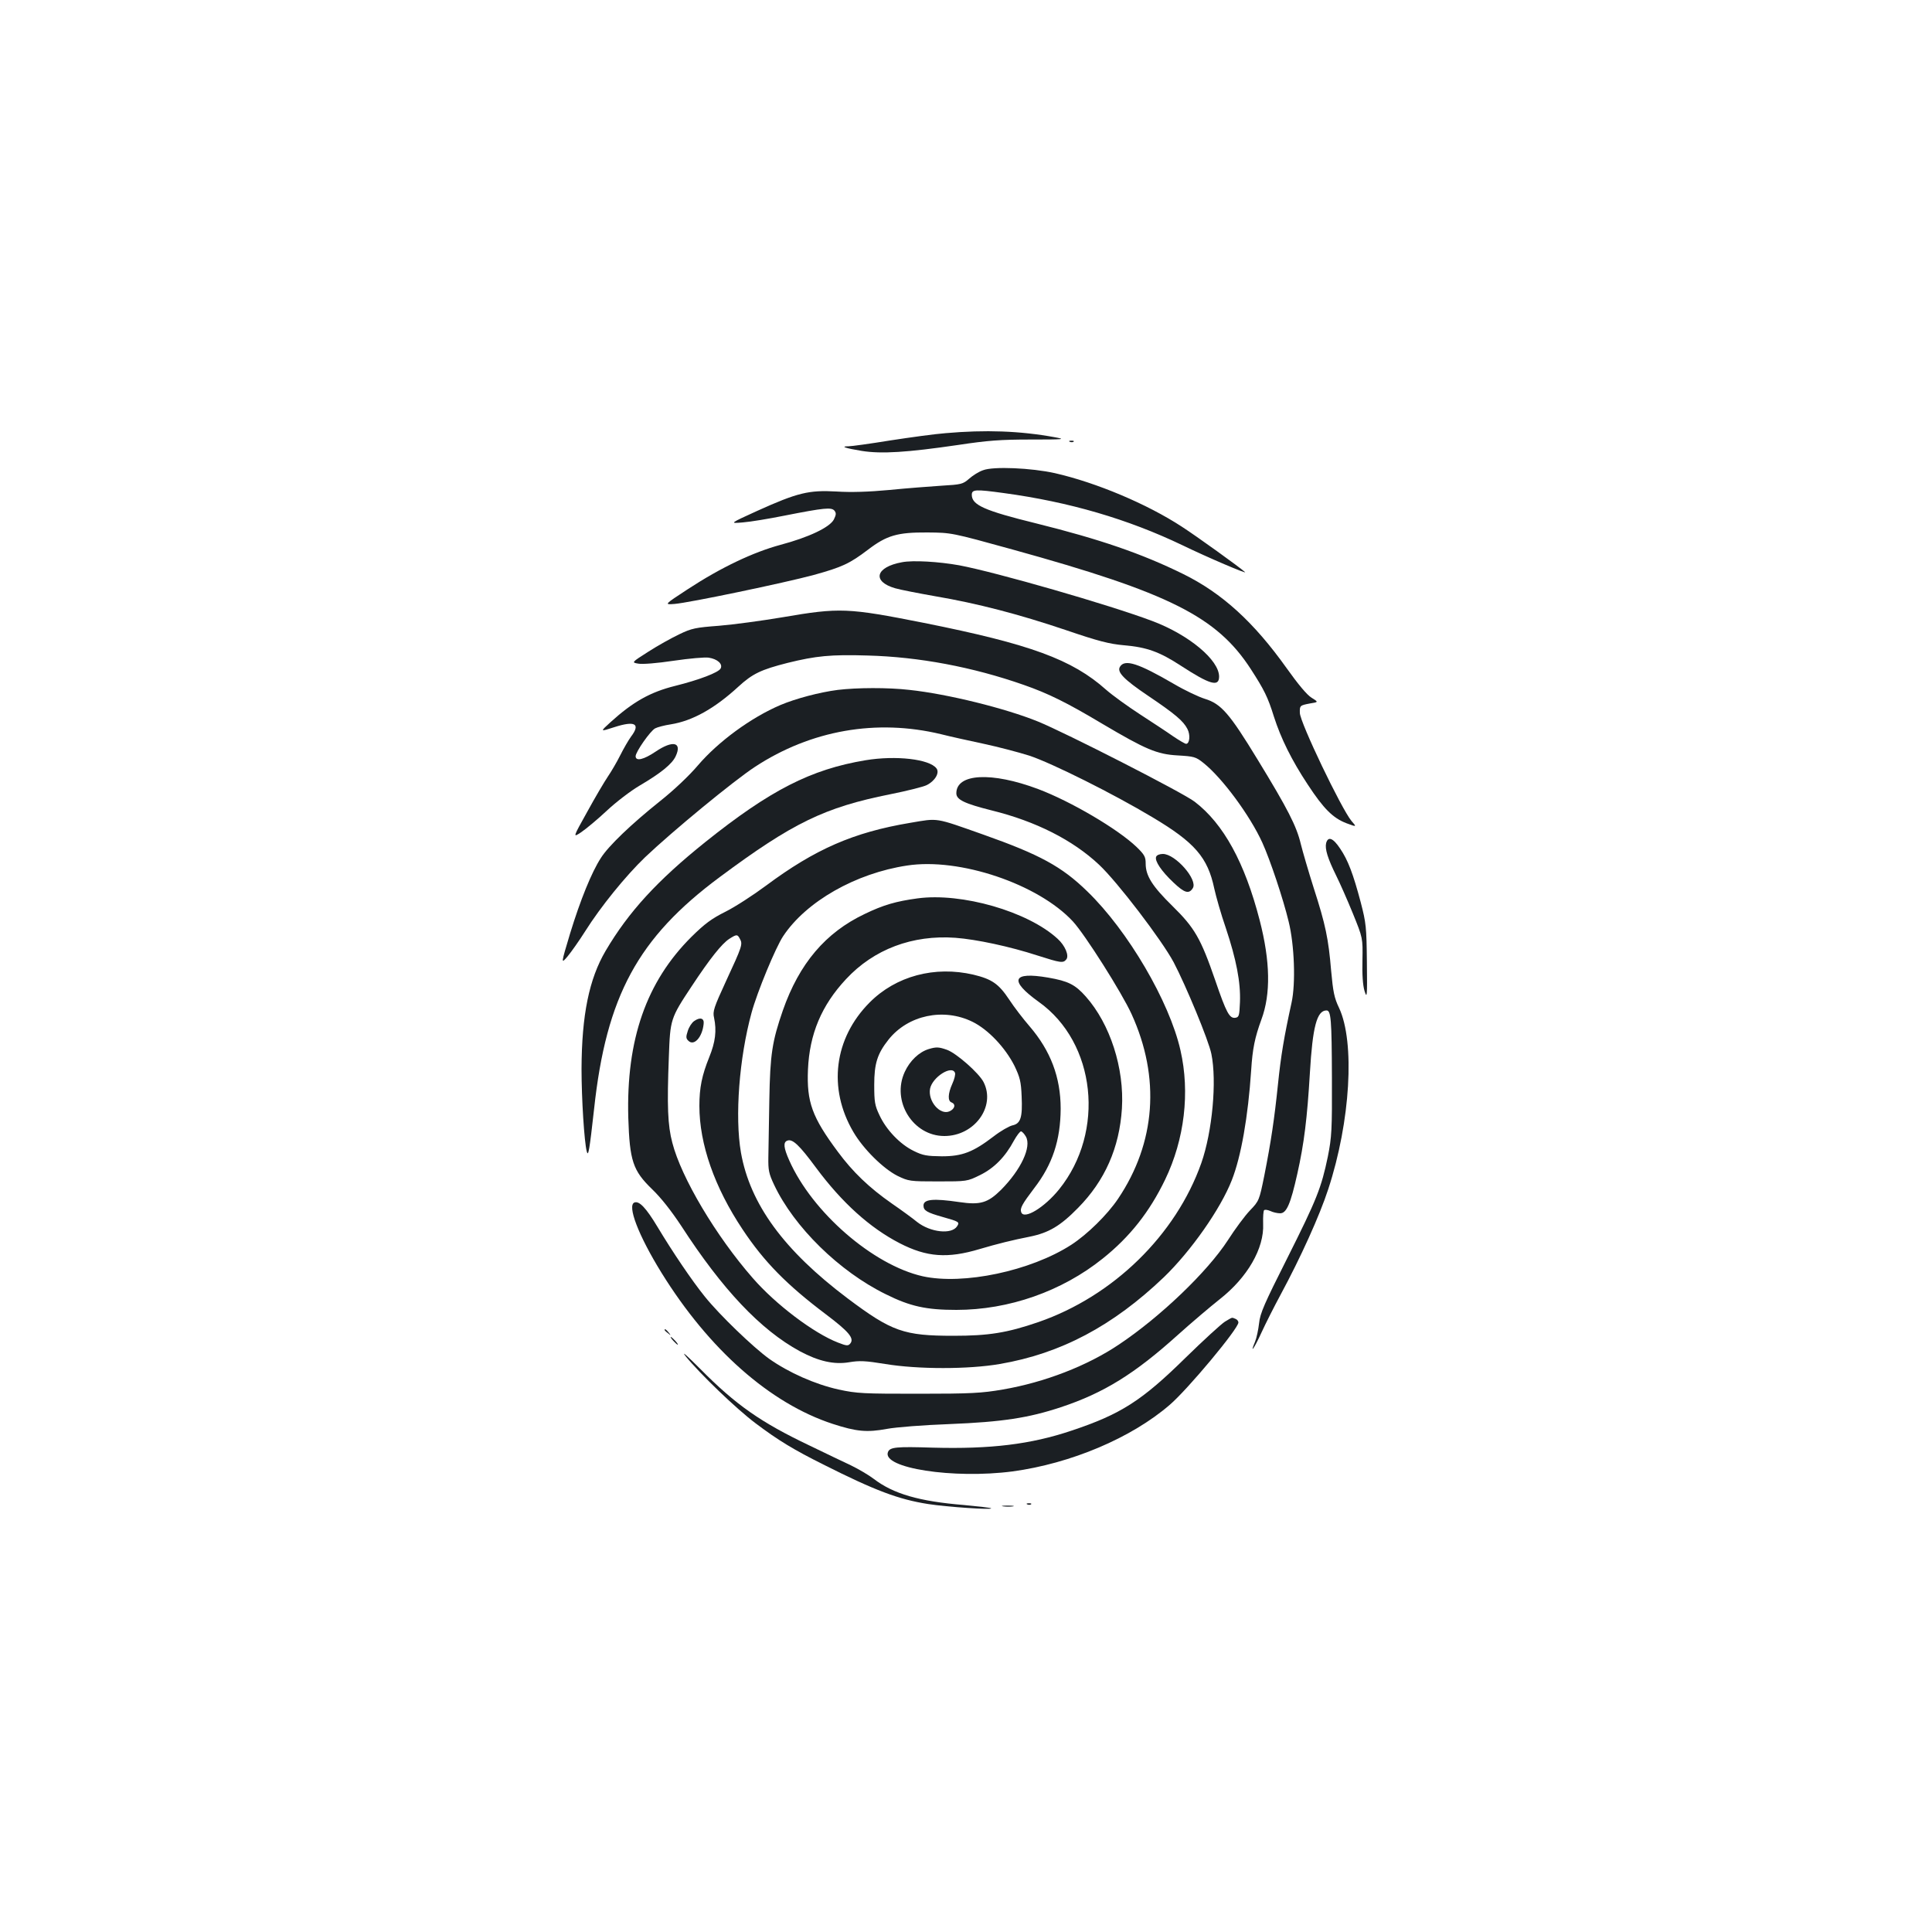 <?xml version="1.0" standalone="no"?>
<!DOCTYPE svg PUBLIC "-//W3C//DTD SVG 20010904//EN"
 "http://www.w3.org/TR/2001/REC-SVG-20010904/DTD/svg10.dtd">
<svg version="1.0" xmlns="http://www.w3.org/2000/svg"
 width="1000pt" height="1000pt" viewBox="0 0 1000 1000"
 preserveAspectRatio="xMidYMid meet">
<g transform="translate(0,1000) scale(0.1,-0.1)"
fill="#1b1f23" stroke="none">
<path d="M4895 7758 c-55 -4 -185 -22 -289 -38 -104 -17 -200 -30 -214 -30
-46 0 -16 -10 69 -24 102 -16 232 -8 499 31 152 23 219 28 374 28 175 0 185 1
125 12 -181 33 -359 39 -564 21z"/>
<path d="M5538 7713 c7 -3 16 -2 19 1 4 3 -2 6 -13 5 -11 0 -14 -3 -6 -6z"/>
<path d="M5088 7566 c-21 -7 -53 -27 -72 -44 -32 -28 -41 -30 -143 -36 -59 -4
-180 -13 -269 -22 -107 -10 -199 -13 -275 -8 -142 8 -201 -6 -409 -100 -145
-66 -145 -66 -75 -60 39 3 135 19 215 35 208 41 243 44 259 26 10 -13 9 -21
-3 -46 -22 -41 -130 -92 -276 -131 -141 -38 -308 -117 -479 -229 -124 -81
-124 -81 -70 -77 76 6 569 109 721 150 148 41 186 59 281 131 97 74 152 90
307 89 125 -1 125 -1 440 -88 814 -225 1058 -348 1234 -619 69 -107 88 -144
120 -247 36 -112 91 -224 175 -351 82 -125 130 -173 200 -200 54 -20 54 -20
26 12 -52 63 -266 509 -267 559 -1 38 0 39 53 49 44 7 44 7 7 30 -23 14 -69
69 -128 152 -171 240 -335 389 -536 488 -213 105 -431 180 -761 262 -268 66
-333 95 -333 148 0 28 19 29 165 9 340 -46 643 -135 925 -270 132 -64 339
-152 324 -139 -26 24 -251 186 -327 235 -179 117 -442 228 -657 277 -121 27
-319 36 -372 15z"/>
<path d="M4669 7090 c-138 -25 -157 -100 -35 -135 28 -8 121 -26 206 -41 218
-37 433 -93 676 -175 170 -58 225 -72 303 -79 117 -10 183 -34 292 -105 152
-99 199 -112 199 -57 0 86 -156 216 -344 287 -225 85 -810 253 -1001 289 -106
19 -239 27 -296 16z"/>
<path d="M4050 6805 c-107 -18 -255 -38 -329 -44 -120 -9 -141 -13 -205 -44
-40 -19 -112 -59 -160 -90 -88 -56 -88 -56 -52 -62 21 -4 96 2 183 15 81 12
162 19 181 16 46 -7 74 -33 62 -56 -11 -21 -111 -59 -235 -90 -129 -32 -218
-82 -335 -188 -55 -50 -55 -50 19 -26 108 35 138 18 87 -49 -13 -18 -38 -61
-56 -97 -18 -36 -47 -85 -64 -110 -17 -25 -65 -106 -106 -181 -76 -136 -76
-136 -31 -106 25 17 85 67 132 111 48 45 124 103 170 130 109 64 167 111 186
151 35 74 -14 85 -103 25 -62 -42 -104 -52 -104 -24 0 22 76 131 101 144 11 6
48 16 82 21 111 18 225 81 349 195 73 67 117 88 255 123 146 36 223 44 415 38
263 -7 542 -59 807 -152 126 -44 222 -91 406 -201 225 -133 283 -158 390 -164
85 -5 94 -7 134 -39 97 -77 241 -272 305 -413 40 -88 108 -291 136 -408 30
-121 37 -321 15 -420 -39 -178 -55 -274 -70 -420 -19 -183 -36 -298 -71 -475
-26 -128 -27 -131 -74 -180 -26 -27 -78 -97 -115 -155 -106 -163 -349 -396
-563 -539 -165 -111 -386 -196 -601 -233 -110 -19 -166 -22 -436 -22 -286 0
-318 1 -415 22 -121 27 -257 87 -359 159 -83 60 -255 225 -333 322 -67 83
-167 231 -245 361 -59 98 -94 135 -119 126 -39 -15 20 -170 140 -364 246 -397
562 -676 886 -782 123 -40 177 -45 280 -26 48 9 189 20 325 25 273 11 409 32
575 87 224 74 384 174 607 375 70 63 168 146 216 184 144 113 231 264 225 391
-1 35 1 66 5 70 4 4 18 2 32 -4 14 -7 37 -12 51 -12 33 0 54 48 89 205 35 156
51 287 65 522 14 238 36 323 86 323 23 0 27 -44 28 -349 1 -269 -1 -306 -21
-407 -34 -163 -57 -221 -210 -526 -119 -236 -141 -286 -146 -337 -4 -34 -13
-77 -21 -96 -29 -69 -4 -34 33 47 21 46 66 135 100 198 103 191 201 407 246
545 115 350 139 761 56 938 -25 52 -31 83 -41 192 -14 167 -29 239 -90 428
-27 85 -57 188 -67 228 -22 93 -67 181 -224 438 -145 238 -188 288 -273 314
-32 10 -104 44 -160 77 -184 107 -254 130 -279 89 -17 -27 19 -65 145 -150
141 -95 183 -131 204 -172 16 -30 12 -77 -7 -77 -5 0 -36 18 -67 39 -31 22
-109 73 -172 114 -63 41 -142 98 -175 127 -176 157 -393 236 -943 346 -394 78
-435 80 -732 29z"/>
<path d="M4336 6429 c-94 -12 -218 -45 -296 -78 -153 -65 -323 -190 -428 -313
-44 -52 -124 -128 -196 -185 -149 -119 -267 -232 -306 -294 -48 -74 -106 -217
-159 -390 -48 -160 -48 -160 -13 -119 19 23 60 81 91 130 80 127 209 286 310
383 143 136 459 396 569 468 290 190 629 249 962 169 47 -12 147 -34 222 -50
75 -16 181 -44 235 -61 116 -38 440 -200 638 -319 220 -131 286 -208 320 -369
9 -41 35 -133 60 -205 54 -162 77 -280 73 -383 -3 -71 -5 -78 -24 -81 -30 -4
-46 24 -104 194 -75 217 -106 271 -221 384 -105 103 -139 157 -139 220 0 35
-6 46 -47 86 -97 93 -340 236 -510 300 -240 90 -423 81 -423 -22 0 -33 41 -53
184 -89 227 -56 419 -153 555 -281 94 -88 324 -389 386 -505 63 -120 181 -404
195 -474 29 -141 5 -402 -52 -565 -132 -373 -456 -689 -843 -823 -163 -56
-258 -71 -440 -71 -257 0 -319 22 -547 193 -331 249 -506 489 -553 756 -32
186 -9 489 55 723 29 107 125 339 164 397 119 179 375 325 641 365 272 42 679
-96 858 -289 63 -68 254 -370 304 -480 150 -329 125 -666 -70 -956 -56 -83
-159 -184 -242 -238 -211 -136 -559 -209 -769 -163 -257 58 -572 331 -691 600
-29 65 -32 94 -10 102 27 11 63 -24 148 -139 135 -182 279 -312 434 -392 140
-72 247 -80 414 -30 91 27 172 47 259 64 98 20 158 55 250 149 139 141 214
311 227 514 13 209 -61 438 -187 580 -55 62 -91 80 -195 98 -186 32 -204 -14
-48 -126 296 -211 345 -672 105 -970 -76 -94 -181 -158 -196 -119 -8 21 5 43
67 125 95 123 136 249 137 411 0 163 -52 300 -161 427 -32 37 -80 99 -106 139
-54 81 -89 105 -184 128 -201 47 -402 -7 -538 -144 -184 -185 -217 -444 -84
-670 52 -89 155 -190 228 -227 58 -28 64 -29 210 -29 150 0 151 0 218 33 73
36 130 94 175 178 15 27 32 49 37 48 6 -1 17 -13 25 -27 30 -53 -25 -171 -129
-276 -68 -67 -107 -79 -215 -63 -136 20 -186 15 -186 -18 0 -26 18 -36 99 -59
85 -24 89 -26 75 -48 -28 -44 -138 -32 -207 22 -23 19 -82 62 -130 95 -119 83
-203 164 -280 268 -134 180 -162 258 -155 426 8 184 70 332 197 468 144 155
344 230 566 214 108 -8 282 -45 426 -92 119 -38 132 -40 148 -20 16 19 -6 72
-45 107 -153 141 -496 240 -725 209 -111 -15 -177 -34 -274 -81 -202 -96 -338
-256 -423 -499 -55 -159 -66 -226 -70 -465 -2 -121 -4 -254 -5 -295 -1 -66 2
-84 30 -143 103 -218 337 -448 578 -566 126 -63 210 -81 365 -81 272 0 546 96
758 266 140 112 242 241 323 409 100 208 129 451 79 669 -57 252 -272 619
-482 822 -132 129 -247 191 -538 294 -255 90 -231 86 -379 61 -293 -49 -492
-136 -746 -325 -66 -49 -160 -110 -210 -135 -72 -36 -107 -62 -176 -130 -234
-233 -338 -532 -327 -936 7 -224 24 -274 123 -370 47 -45 100 -113 151 -190
213 -329 410 -538 614 -649 97 -52 177 -70 255 -57 53 9 83 8 187 -9 170 -28
431 -28 593 0 316 54 585 197 849 449 140 135 294 354 352 503 48 122 84 328
100 568 7 112 19 170 53 263 49 132 46 301 -9 514 -77 298 -187 499 -336 613
-57 45 -672 359 -813 416 -168 68 -467 142 -663 163 -112 13 -273 12 -372 0z
m-506 -1289 c15 -27 11 -39 -72 -218 -63 -137 -70 -157 -62 -190 14 -67 7
-125 -25 -204 -38 -94 -51 -158 -51 -252 0 -198 78 -421 224 -640 111 -167
228 -286 431 -439 118 -89 148 -124 126 -151 -11 -13 -18 -13 -64 5 -126 49
-323 198 -441 334 -190 217 -370 520 -416 700 -24 90 -28 189 -18 446 7 193 8
198 118 364 95 144 156 220 194 245 39 25 43 25 56 0z m1204 -429 c81 -40 169
-133 217 -228 28 -59 34 -81 37 -158 5 -109 -5 -141 -48 -150 -17 -4 -61 -29
-97 -57 -106 -81 -162 -103 -268 -103 -77 1 -98 4 -146 28 -70 34 -142 109
-177 185 -24 50 -27 69 -27 157 0 110 16 161 74 234 101 127 285 166 435 92z"/>
<path d="M3593 4715 c-12 -8 -27 -31 -33 -51 -10 -30 -10 -39 3 -51 29 -29 72
18 79 87 4 30 -18 37 -49 15z"/>
<path d="M4807 4570 c-50 -15 -98 -61 -124 -118 -70 -151 42 -332 205 -332
156 0 267 153 203 279 -24 47 -140 149 -189 167 -42 15 -56 16 -95 4z m136
-123 c3 -8 -3 -33 -14 -57 -23 -51 -24 -89 -4 -96 23 -9 18 -33 -10 -46 -49
-22 -113 52 -101 117 12 60 113 124 129 82z"/>
<path d="M4480 6065 c-283 -47 -494 -155 -830 -424 -247 -198 -396 -360 -515
-562 -86 -146 -124 -333 -125 -612 0 -154 14 -376 27 -427 8 -30 14 5 38 220
63 584 227 886 650 1200 378 281 543 361 883 429 85 17 169 38 188 47 43 21
69 64 51 87 -36 48 -210 68 -367 42z"/>
<path d="M6864 5636 c-7 -30 8 -79 52 -168 18 -36 57 -124 86 -195 52 -128 52
-128 50 -243 -2 -74 2 -131 11 -160 13 -41 14 -28 12 150 -2 182 -4 202 -32
310 -39 147 -66 218 -106 277 -37 56 -63 66 -73 29z"/>
<path d="M5984 5565 c-8 -21 27 -74 91 -134 56 -53 79 -60 99 -28 27 43 -90
177 -155 177 -17 0 -32 -6 -35 -15z"/>
<path d="M6340 3159 c-19 -12 -111 -96 -205 -188 -226 -222 -334 -291 -589
-376 -211 -71 -419 -96 -718 -88 -189 6 -222 3 -232 -23 -32 -83 339 -140 645
-100 302 41 615 173 814 345 94 81 355 394 355 426 0 7 -7 16 -16 19 -20 8
-13 9 -54 -15z"/>
<path d="M3440 3116 c0 -2 8 -10 18 -17 15 -13 16 -12 3 4 -13 16 -21 21 -21
13z"/>
<path d="M3485 3060 c10 -11 20 -20 23 -20 3 0 -3 9 -13 20 -10 11 -20 20 -23
20 -3 0 3 -9 13 -20z"/>
<path d="M3549 2980 c74 -91 262 -272 362 -347 118 -89 198 -137 350 -213 268
-135 390 -181 544 -205 96 -15 333 -31 325 -22 -3 3 -66 10 -140 17 -233 19
-366 58 -467 135 -26 20 -79 51 -118 70 -38 18 -135 64 -215 103 -252 120
-381 210 -565 396 -69 69 -101 98 -76 66z"/>
<path d="M5318 2213 c7 -3 16 -2 19 1 4 3 -2 6 -13 5 -11 0 -14 -3 -6 -6z"/>
<path d="M5193 2203 c15 -2 37 -2 50 0 12 2 0 4 -28 4 -27 0 -38 -2 -22 -4z"/>
</g>
</svg>
